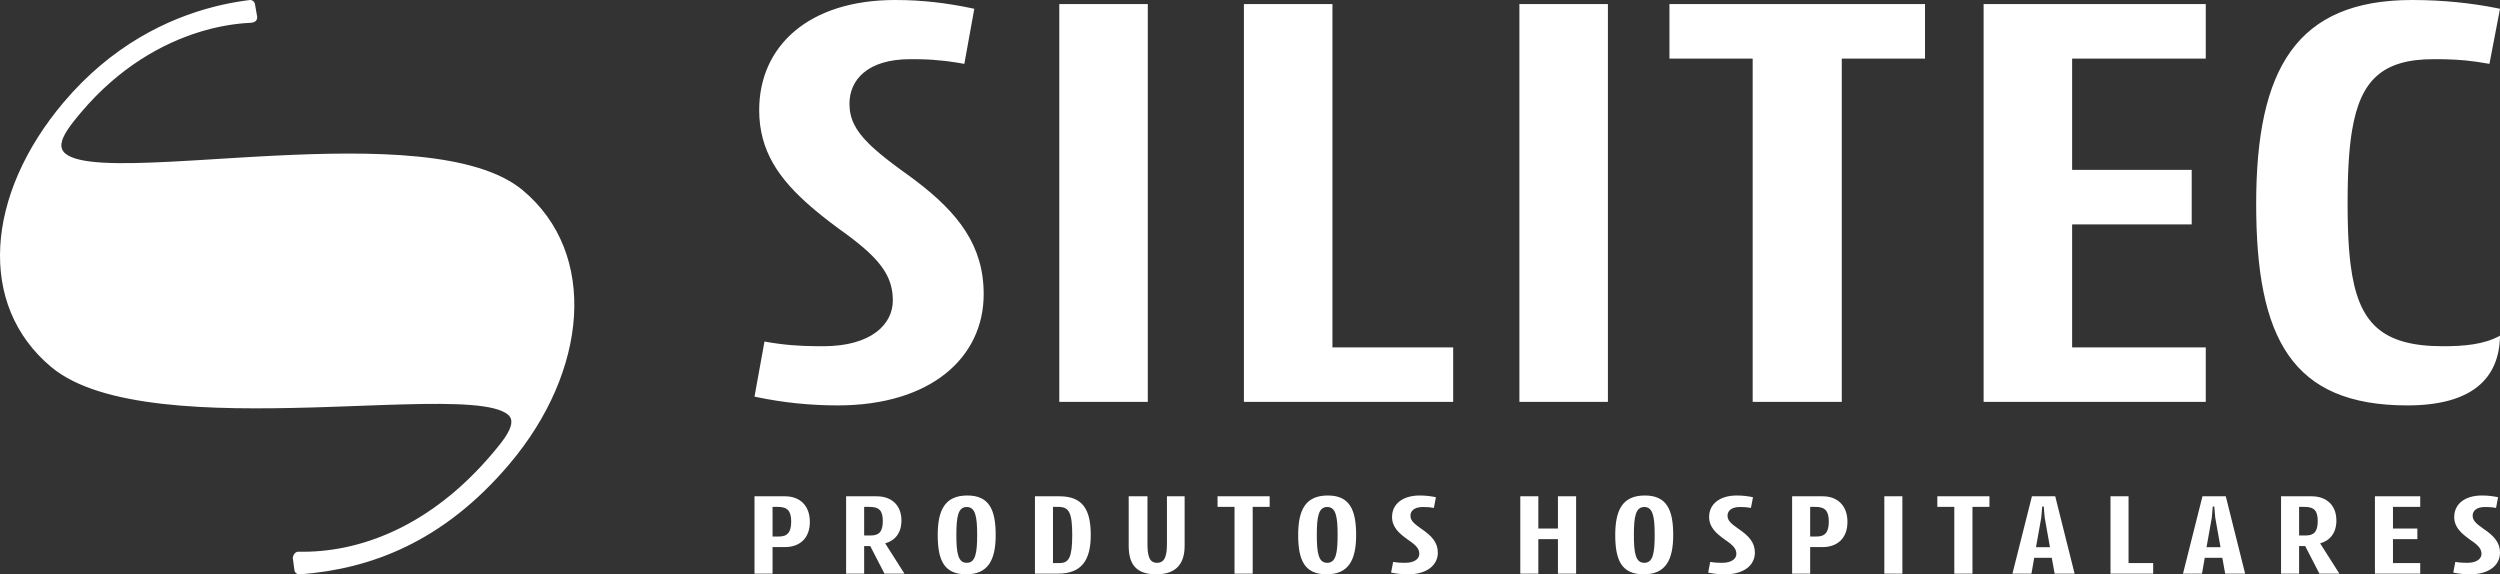 <?xml version="1.0" encoding="UTF-8"?>
<svg width="222px" height="51px" viewBox="0 0 222 51" version="1.1" xmlns="http://www.w3.org/2000/svg" xmlns:xlink="http://www.w3.org/1999/xlink">
    <rect x="0" y="0" width="222" height="51" fill="#333333" stroke="none"/>
    <title>silitec-logo-horizontal</title>
    <g id="Site" stroke="none" stroke-width="1" fill="none" fill-rule="evenodd">
        <g id="Mobile" transform="translate(-48, -48)" fill="#FFFFFF" fill-rule="nonzero">
            <path d="M93.258,89.182 C100.19,80.976 101.171,70.521 94.412,64.887 C90.281,61.444 81.045,61.394 72.385,61.824 L71.349,61.878 L71.349,61.878 L70.32,61.935 L70.32,61.935 L68.797,62.025 L68.797,62.025 L65.846,62.206 L65.846,62.206 L64.899,62.262 L64.899,62.262 L63.974,62.315 L63.974,62.315 L63.073,62.363 C58.483,62.595 54.945,62.586 53.812,61.641 C53.227,61.154 53.404,60.444 53.98,59.558 L54.077,59.413 C54.094,59.388 54.111,59.363 54.128,59.339 L54.234,59.189 C54.253,59.164 54.271,59.138 54.29,59.113 L54.466,58.88 L54.466,58.88 L54.59,58.721 L54.59,58.721 L54.719,58.56 L54.719,58.56 L54.921,58.312 L54.921,58.312 L55.205,57.972 L55.205,57.972 C58.548,54.015 62.391,51.847 65.816,50.809 L66.117,50.72 C66.567,50.591 67.01,50.482 67.442,50.391 L67.728,50.333 L67.728,50.333 L68.012,50.28 C68.2,50.246 68.386,50.216 68.569,50.189 L68.843,50.151 C68.888,50.145 68.933,50.139 68.978,50.134 L69.246,50.103 C69.291,50.098 69.335,50.094 69.379,50.089 L69.641,50.065 C69.728,50.058 69.814,50.052 69.899,50.046 L70.153,50.031 C70.195,50.029 70.237,50.027 70.279,50.025 C70.739,49.985 70.857,49.745 70.833,49.47 L70.644,48.381 C70.628,48.198 70.42,47.939 70.101,48.013 L69.813,48.051 L69.813,48.051 L69.521,48.093 L69.521,48.093 L69.225,48.139 L69.225,48.139 L68.926,48.189 C68.876,48.198 68.826,48.207 68.775,48.216 L68.471,48.272 L68.471,48.272 L68.164,48.334 L68.164,48.334 L67.854,48.4 C67.802,48.411 67.75,48.423 67.697,48.435 L67.383,48.508 L67.383,48.508 L67.065,48.586 C62.816,49.66 57.878,52.08 53.644,57.093 C46.712,65.3 45.95,75.09 52.559,80.599 C56.959,84.267 66.758,84.437 75.666,84.184 L76.689,84.153 L76.689,84.153 L77.703,84.119 L77.703,84.119 L79.199,84.066 L79.199,84.066 L81.613,83.978 L81.613,83.978 L82.544,83.947 C82.697,83.942 82.85,83.937 83.001,83.933 L83.897,83.907 C88.458,83.787 91.972,83.873 93.105,84.818 C93.637,85.261 93.413,85.968 92.893,86.764 L92.802,86.901 L92.802,86.901 L92.704,87.04 L92.704,87.04 L92.602,87.18 L92.602,87.18 L92.496,87.322 L92.496,87.322 L92.386,87.464 L92.386,87.464 L92.157,87.75 L92.157,87.75 L91.859,88.111 L91.859,88.111 L91.738,88.255 L91.738,88.255 C86.234,94.77 79.9,97.118 74.461,96.992 C74.185,97.016 74.025,97.306 73.999,97.539 L74.138,98.587 C74.154,98.77 74.27,99.036 74.731,98.996 C80.858,98.51 87.334,96.195 93.258,89.182 Z M115,98.939 L116.603,98.939 L116.603,96.582 L117.696,96.582 C119.012,96.582 119.914,95.803 119.914,94.347 C119.914,92.88 119.012,92.071 117.717,92.071 L115,92.071 L115,98.939 Z M118.258,94.316 C118.258,95.257 117.929,95.642 117.186,95.642 L116.603,95.642 L116.603,93.012 L117.08,93.012 C117.929,93.012 118.258,93.376 118.258,94.316 Z M125.852,92.071 L123.135,92.071 L123.135,98.939 L124.737,98.939 L124.737,96.491 L125.279,96.491 L126.541,98.939 L128.314,98.939 L126.605,96.249 C127.486,96.006 128.048,95.318 128.048,94.225 C128.048,92.84 127.146,92.071 125.852,92.071 Z M126.393,94.266 C126.393,95.217 126.053,95.551 125.321,95.551 L124.737,95.551 L124.737,93.012 L125.215,93.012 C126.064,93.012 126.393,93.335 126.393,94.266 Z M132.925,95.5 C132.925,93.861 133.084,93.022 133.848,93.022 C134.612,93.022 134.772,93.861 134.772,95.5 C134.772,97.149 134.612,97.978 133.848,97.978 C133.084,97.978 132.925,97.149 132.925,95.5 Z M131.269,95.51 C131.269,97.756 131.843,99 133.795,99 C135.727,99 136.417,97.756 136.417,95.51 C136.417,93.254 135.833,92 133.901,92 C131.938,92 131.269,93.254 131.269,95.51 Z M144.859,95.51 C144.859,93.254 144.148,92.071 142.089,92.071 L141.983,92.071 L139.903,92.071 L139.903,98.939 L141.951,98.939 C144.042,98.939 144.859,97.756 144.859,95.51 Z M141.983,93.012 C142.928,93.012 143.214,93.507 143.214,95.51 C143.214,97.483 142.928,97.999 142.089,97.999 L141.505,97.999 L141.505,93.012 L141.983,93.012 Z M148.229,96.451 C148.229,97.897 148.717,99 150.659,99 C152.601,99 153.195,97.897 153.195,96.451 L153.195,92.071 L151.625,92.071 L151.625,96.218 C151.625,97.22 151.508,97.978 150.744,97.978 C149.99,97.978 149.895,97.22 149.895,96.218 L149.895,92.071 L148.229,92.071 L148.229,96.451 Z M156.119,93.012 L157.626,93.012 L157.626,98.939 L159.239,98.939 L159.239,93.012 L160.746,93.012 L160.746,92.071 L156.119,92.071 L156.119,93.012 Z M164.933,95.5 C164.933,93.861 165.092,93.022 165.857,93.022 C166.621,93.022 166.78,93.861 166.78,95.5 C166.78,97.149 166.621,97.978 165.857,97.978 C165.092,97.978 164.933,97.149 164.933,95.5 Z M163.278,95.51 C163.278,97.756 163.851,99 165.803,99 C167.735,99 168.425,97.756 168.425,95.51 C168.425,93.254 167.841,92 165.91,92 C163.946,92 163.278,93.254 163.278,95.51 Z M174.076,92 C172.505,92 171.614,92.799 171.614,93.902 C171.614,94.792 172.187,95.338 173.079,95.965 C173.779,96.441 174.034,96.744 174.034,97.189 C174.034,97.594 173.652,97.978 172.771,97.978 C172.421,97.978 172.123,97.968 171.71,97.897 L171.529,98.848 C171.975,98.939 172.474,99 173.036,99 C174.713,99 175.679,98.181 175.679,97.078 C175.679,96.168 175.137,95.581 174.225,94.964 C173.524,94.478 173.248,94.205 173.248,93.79 C173.248,93.386 173.567,93.022 174.352,93.022 C174.66,93.022 174.915,93.032 175.328,93.103 L175.509,92.152 C175.063,92.061 174.607,92 174.076,92 Z M184.604,95.874 L186.345,95.874 L186.345,98.939 L187.958,98.939 L187.958,92.071 L186.345,92.071 L186.345,94.934 L184.604,94.934 L184.604,92.071 L183.002,92.071 L183.002,98.939 L184.604,98.939 L184.604,95.874 Z M193.089,95.5 C193.089,93.861 193.248,93.022 194.012,93.022 C194.776,93.022 194.936,93.861 194.936,95.5 C194.936,97.149 194.776,97.978 194.012,97.978 C193.248,97.978 193.089,97.149 193.089,95.5 Z M191.433,95.51 C191.433,97.756 192.007,99 193.959,99 C195.891,99 196.581,97.756 196.581,95.51 C196.581,93.254 195.997,92 194.065,92 C192.102,92 191.433,93.254 191.433,95.51 Z M202.232,92 C200.661,92 199.77,92.799 199.77,93.902 C199.77,94.792 200.343,95.338 201.234,95.965 C201.935,96.441 202.189,96.744 202.189,97.189 C202.189,97.594 201.807,97.978 200.927,97.978 C200.576,97.978 200.279,97.968 199.865,97.897 L199.685,98.848 C200.131,98.939 200.629,99 201.192,99 C202.869,99 203.834,98.181 203.834,97.078 C203.834,96.168 203.293,95.581 202.381,94.964 C201.68,94.478 201.404,94.205 201.404,93.79 C201.404,93.386 201.723,93.022 202.508,93.022 C202.816,93.022 203.07,93.032 203.484,93.103 L203.665,92.152 C203.219,92.061 202.763,92 202.232,92 Z M207.14,98.939 L208.743,98.939 L208.743,96.582 L209.836,96.582 C211.152,96.582 212.054,95.803 212.054,94.347 C212.054,92.88 211.152,92.071 209.857,92.071 L207.14,92.071 L207.14,98.939 Z M210.398,94.316 C210.398,95.257 210.069,95.642 209.327,95.642 L208.743,95.642 L208.743,93.012 L209.22,93.012 C210.069,93.012 210.398,93.376 210.398,94.316 Z M216.931,92.071 L215.328,92.071 L215.328,98.939 L216.931,98.939 L216.931,92.071 Z M220.035,93.012 L221.542,93.012 L221.542,98.939 L223.155,98.939 L223.155,93.012 L224.662,93.012 L224.662,92.071 L220.035,92.071 L220.035,93.012 Z M228.435,92.071 L226.705,98.939 L228.393,98.939 L228.637,97.533 L230.197,97.533 L230.451,98.939 L232.224,98.939 L230.504,92.071 L228.435,92.071 Z M229.263,93.973 L229.348,92.981 L229.486,92.981 L229.571,93.973 L230.037,96.592 L228.796,96.592 L229.263,93.973 Z M237.015,92.071 L235.413,92.071 L235.413,98.939 L239.202,98.939 L239.202,97.999 L237.015,97.999 L237.015,92.071 Z M243.579,92.071 L241.85,98.939 L243.537,98.939 L243.781,97.533 L245.341,97.533 L245.596,98.939 L247.368,98.939 L245.649,92.071 L243.579,92.071 Z M244.407,93.973 L244.492,92.981 L244.63,92.981 L244.715,93.973 L245.182,96.592 L243.94,96.592 L244.407,93.973 Z M253.274,92.071 L250.557,92.071 L250.557,98.939 L252.16,98.939 L252.16,96.491 L252.701,96.491 L253.964,98.939 L255.736,98.939 L254.028,96.249 C254.909,96.006 255.471,95.318 255.471,94.225 C255.471,92.84 254.569,92.071 253.274,92.071 Z M253.815,94.266 C253.815,95.217 253.476,95.551 252.744,95.551 L252.16,95.551 L252.16,93.012 L252.637,93.012 C253.486,93.012 253.815,93.335 253.815,94.266 Z M262.916,92.071 L258.894,92.071 L258.894,98.939 L262.916,98.939 L262.916,97.999 L260.496,97.999 L260.496,95.874 L262.661,95.874 L262.661,94.934 L260.496,94.934 L260.496,93.012 L262.916,93.012 L262.916,92.071 Z M268.397,92 C266.827,92 265.935,92.799 265.935,93.902 C265.935,94.792 266.508,95.338 267.4,95.965 C268.1,96.441 268.355,96.744 268.355,97.189 C268.355,97.594 267.973,97.978 267.092,97.978 C266.742,97.978 266.445,97.968 266.031,97.897 L265.85,98.848 C266.296,98.939 266.795,99 267.357,99 C269.034,99 270,98.181 270,97.078 C270,96.168 269.459,95.581 268.546,94.964 C267.846,94.478 267.57,94.205 267.57,93.79 C267.57,93.386 267.888,93.022 268.673,93.022 C268.981,93.022 269.236,93.032 269.65,93.103 L269.83,92.152 C269.384,92.061 268.928,92 268.397,92 Z M127.492,48 C129.941,48 132.068,48.276 134.132,48.699 L134.518,48.78 L133.633,53.671 C133.172,53.588 132.751,53.521 132.358,53.468 L131.899,53.409 C131.527,53.366 131.178,53.334 130.84,53.311 L130.438,53.287 C130.306,53.281 130.174,53.276 130.043,53.271 L129.649,53.261 L129.649,53.261 L129.251,53.256 L129.251,53.256 L128.845,53.254 L128.845,53.254 C124.993,53.254 123.432,55.127 123.432,57.208 C123.432,58.521 123.944,59.557 125.139,60.743 L125.371,60.967 C125.411,61.004 125.452,61.042 125.493,61.08 L125.75,61.311 C125.882,61.427 126.021,61.546 126.166,61.666 L126.464,61.91 C126.515,61.952 126.567,61.993 126.62,62.035 L126.944,62.289 L126.944,62.289 L127.286,62.551 L127.286,62.551 L127.646,62.821 L127.646,62.821 L128.22,63.243 L128.22,63.243 L128.439,63.399 L128.439,63.399 L128.867,63.71 L128.867,63.71 L129.284,64.021 C133.114,66.922 135.351,69.817 135.351,74.116 C135.351,79.786 130.615,84 122.391,84 C119.786,84 117.459,83.722 115.367,83.296 L115,83.22 L115.885,78.329 C117.689,78.653 119.041,78.73 120.526,78.743 L121.09,78.746 L121.09,78.746 C125.41,78.746 127.283,76.769 127.283,74.688 C127.283,72.839 126.469,71.465 124.345,69.717 L124.033,69.465 L124.033,69.465 L123.702,69.207 L123.702,69.207 L123.353,68.942 L123.353,68.942 L122.986,68.671 L122.986,68.671 L122.599,68.393 L122.599,68.393 L122.181,68.082 C122.112,68.031 122.044,67.979 121.976,67.928 L121.572,67.62 C121.506,67.569 121.44,67.517 121.375,67.466 L120.987,67.161 C120.924,67.11 120.86,67.059 120.798,67.008 L120.426,66.703 L120.426,66.703 L120.066,66.399 C117.172,63.912 115.416,61.398 115.416,57.78 C115.416,52.11 119.788,48 127.492,48 Z M262.193,48 C264.962,48 267.496,48.282 269.661,48.711 L270,48.78 L269.063,53.671 C267.502,53.383 266.33,53.29 265.111,53.264 L264.62,53.256 C264.538,53.256 264.455,53.255 264.371,53.255 L264.119,53.254 C259.584,53.254 257.613,55.088 256.865,59.572 L256.805,59.951 L256.805,59.951 L256.751,60.343 L256.751,60.343 L256.702,60.748 C256.694,60.816 256.687,60.885 256.68,60.955 L256.639,61.379 C256.632,61.45 256.626,61.522 256.62,61.595 L256.586,62.038 L256.586,62.038 L256.557,62.493 C256.552,62.57 256.548,62.648 256.544,62.726 L256.521,63.201 C256.518,63.281 256.515,63.362 256.512,63.443 L256.495,63.938 L256.495,63.938 L256.483,64.447 L256.483,64.447 L256.474,64.968 L256.474,64.968 L256.468,65.776 L256.468,65.776 L256.468,66.327 L256.468,66.327 L256.471,66.865 L256.471,66.865 L256.478,67.391 C256.48,67.477 256.481,67.563 256.483,67.648 L256.496,68.153 L256.496,68.153 L256.512,68.645 C256.516,68.726 256.519,68.806 256.522,68.886 L256.546,69.358 L256.546,69.358 L256.574,69.817 C256.579,69.892 256.584,69.967 256.589,70.042 L256.625,70.481 C256.644,70.698 256.665,70.91 256.687,71.117 L256.736,71.525 C257.396,76.679 259.461,78.746 264.951,78.746 C266.825,78.746 268.595,78.59 270,77.809 C269.948,81.659 267.45,84 261.776,84 C251.523,84 248.348,78.069 248.348,66.104 C248.348,54.087 251.939,48 262.193,48 Z M149.924,48.364 L149.924,83.688 L142.065,83.688 L142.065,48.364 L149.924,48.364 Z M166.32,48.364 L166.32,78.85 L177.042,78.85 L177.042,83.688 L158.46,83.688 L158.46,48.364 L166.32,48.364 Z M190.782,48.364 L190.782,83.688 L182.923,83.688 L182.923,48.364 L190.782,48.364 Z M218.941,48.364 L218.941,53.202 L211.55,53.202 L211.55,83.688 L203.638,83.688 L203.638,53.202 L196.247,53.202 L196.247,48.364 L218.941,48.364 Z M243.872,48.364 L243.872,53.202 L232.005,53.202 L232.005,63.087 L242.623,63.087 L242.623,67.925 L232.005,67.925 L232.005,78.85 L243.872,78.85 L243.872,83.688 L224.145,83.688 L224.145,48.364 L243.872,48.364 Z" id="silitec-logo-horizontal"></path>
        </g>
    </g>
</svg>